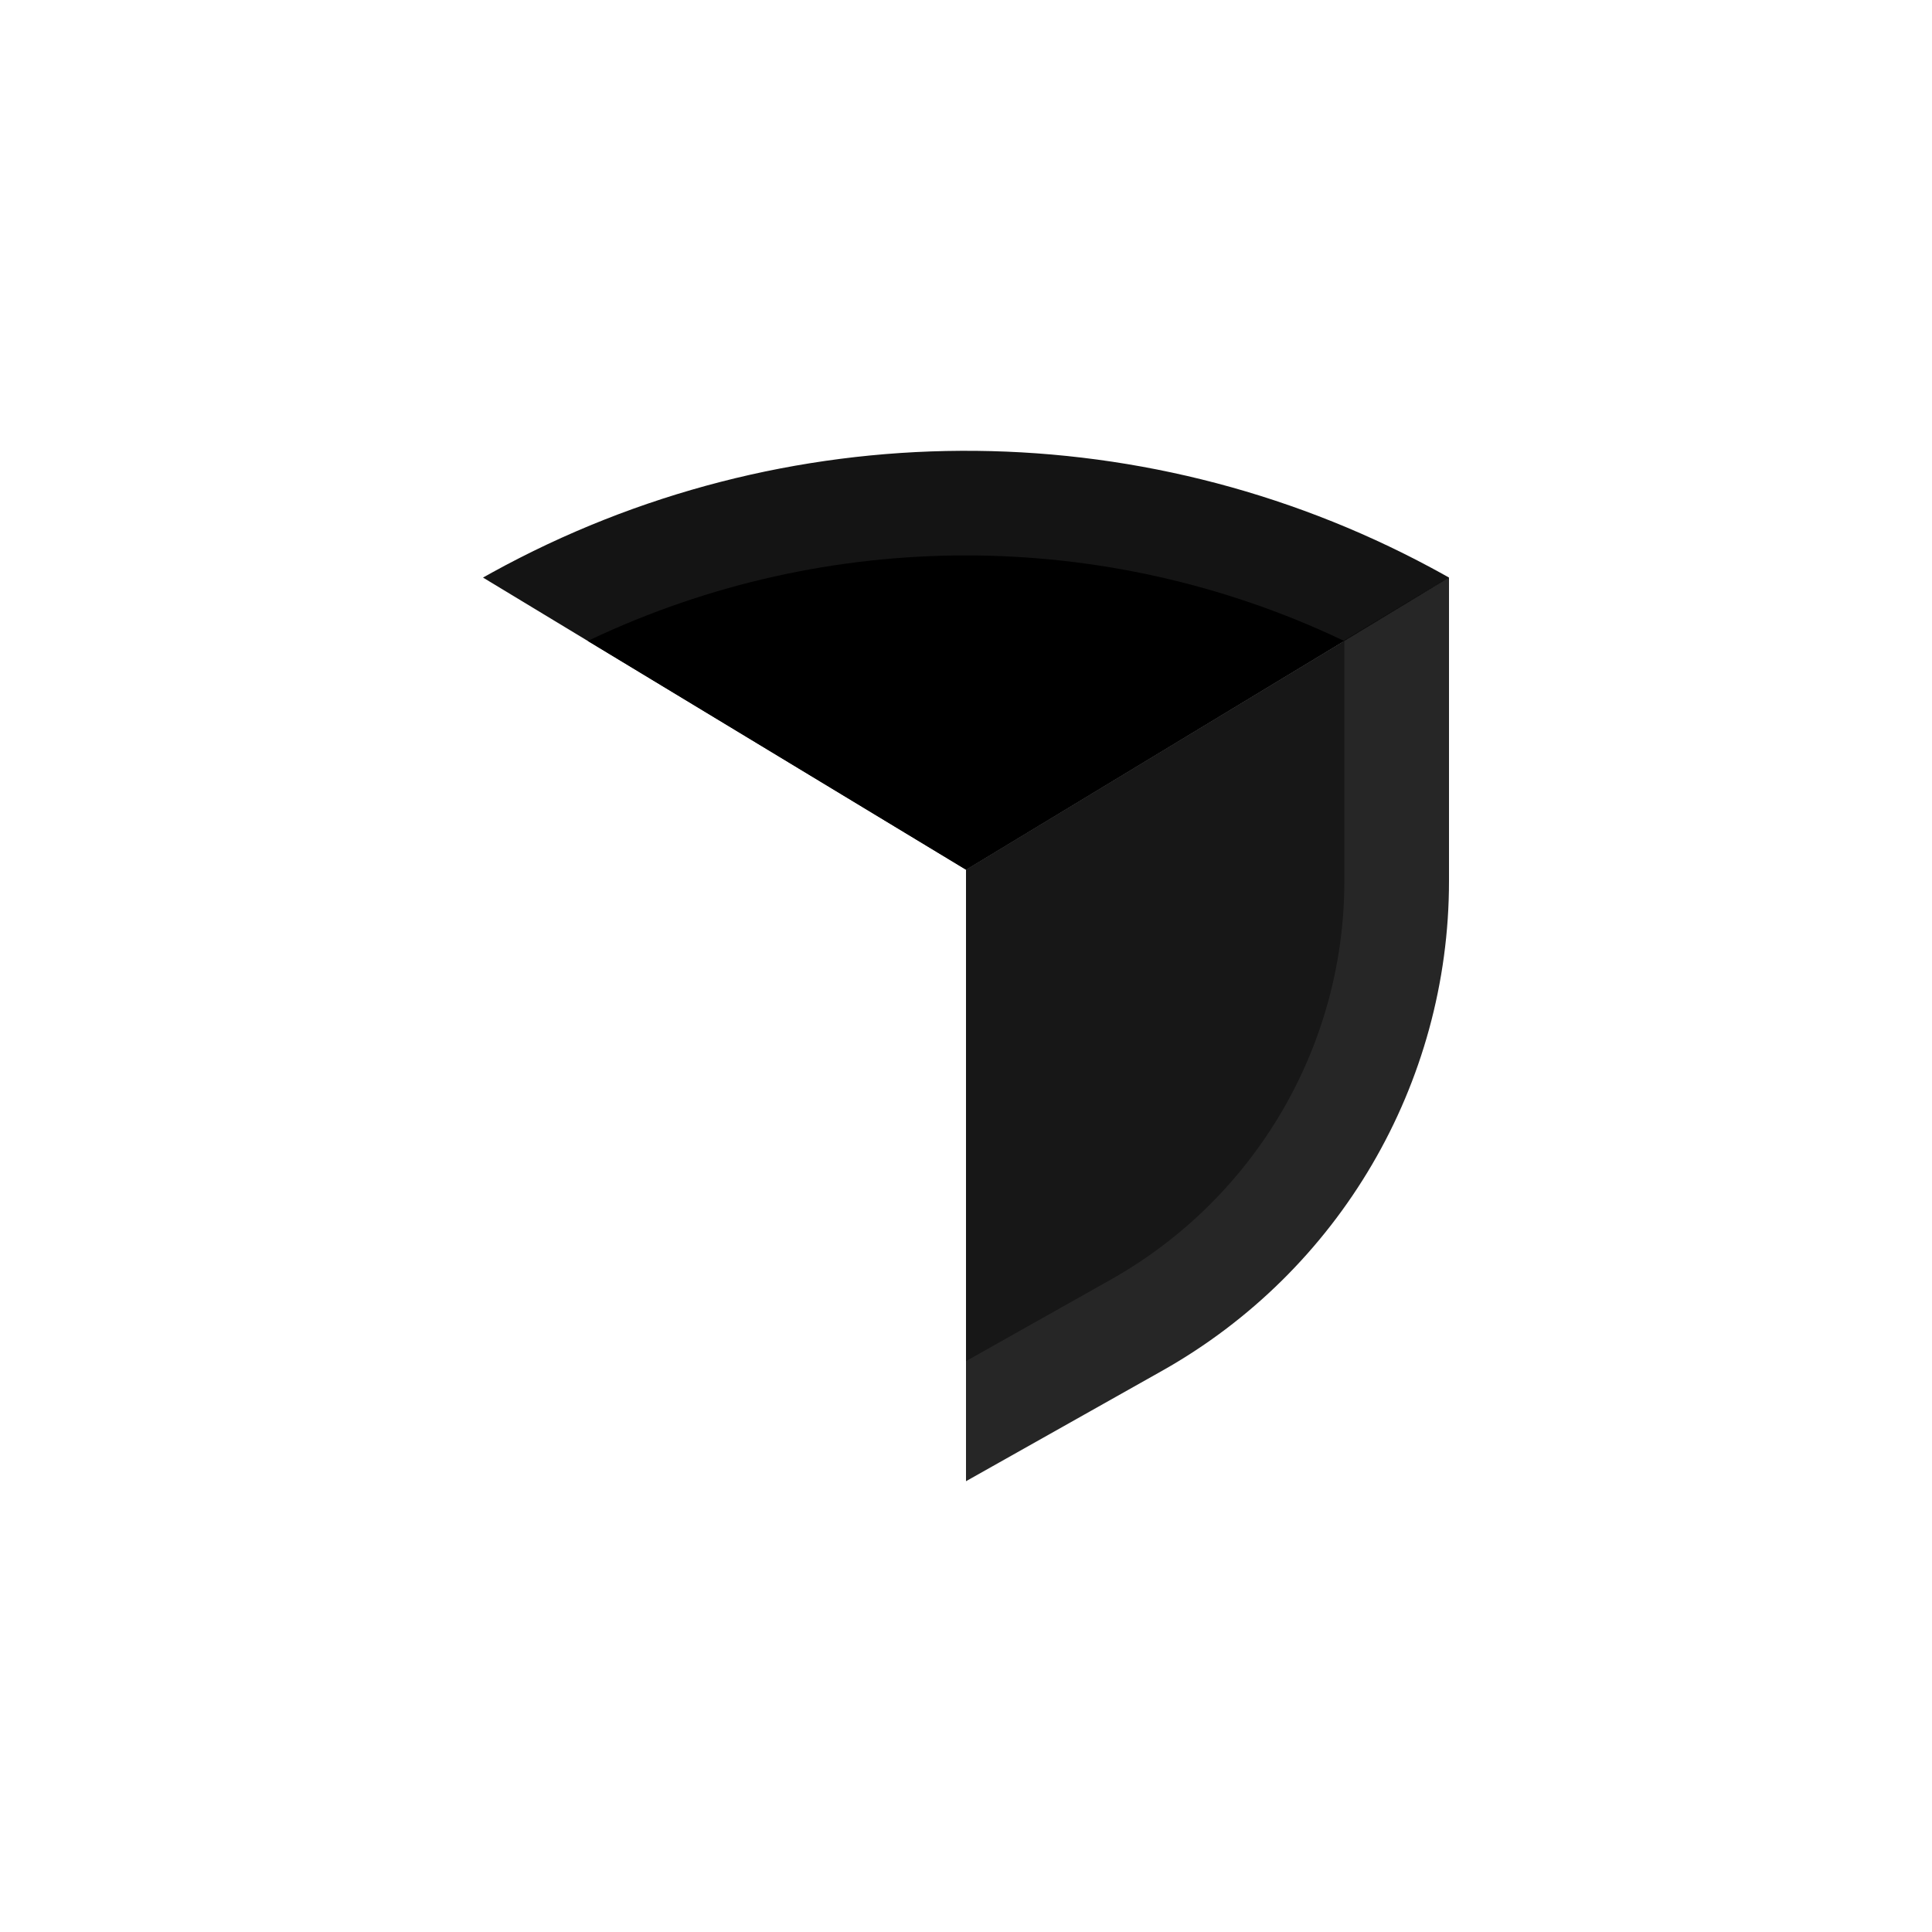 <?xml version="1.0" encoding="UTF-8"?>
<svg width="240px" height="240px" viewBox="0 0 240 240" version="1.1" xmlns="http://www.w3.org/2000/svg" xmlns:xlink="http://www.w3.org/1999/xlink">
    <title>com_iqoo_secure_b_s5_1x1_mc</title>
    <g id="com_iqoo_secure" stroke="none" stroke-width="1" fill="none" fill-rule="evenodd">
        <g id="主色" transform="translate(60, 56)" fill="#000000" fill-rule="nonzero">
            <path d="M60,52.037 L106.824,23.716 L107,23.533 L119.913,15.747 L120,15.747 L120,53.455 C120,78.646 106.386,101.886 84.367,114.282 L60,128 L60,52.037 Z" id="形状结合" opacity="0.85"></path>
            <path d="M1.12,15.124 C37.393,-4.84 81.353,-5.039 117.779,14.525 L118.881,15.124 L120,15.747 L60,52.037 L0,15.747 L1.12,15.124 Z" id="形状结合" opacity="0.92"></path>
            <path d="M13.337,23.468 C42.815,9.509 77.147,9.496 106.695,23.487 L106.695,23.487 L106.98,23.621 L60,52.037 L13.018,23.62 Z" id="形状结合"></path>
            <path d="M107,23.632 L107,53.455 L106.997,54.069 C106.78,74.121 95.961,92.587 78.52,102.652 L77.989,102.954 L60,113.081 L60,52.037 L107,23.632 Z" id="路径" opacity="0.4"></path>
        </g>
    </g>
</svg>